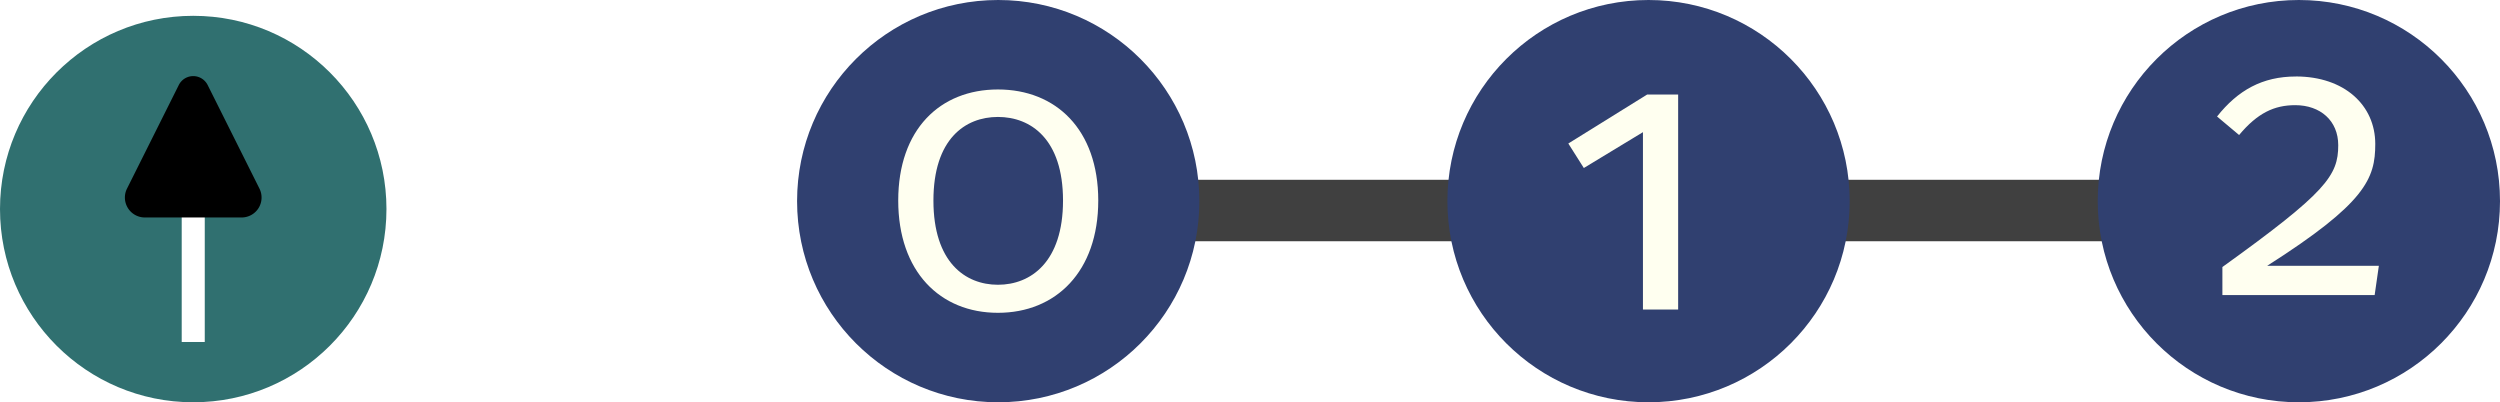 <?xml version="1.0" encoding="UTF-8" standalone="no"?>
<svg
   width="461.311pt"
   height="74.23pt"
   viewBox="0 0 461.311 74.23"
   version="1.2"
   id="svg32714"
   sodipodi:docname="siam_locmom.svg"
   inkscape:version="1.2.2 (b0a8486541, 2022-12-01)"
   xmlns:inkscape="http://www.inkscape.org/namespaces/inkscape"
   xmlns:sodipodi="http://sodipodi.sourceforge.net/DTD/sodipodi-0.dtd"
   xmlns="http://www.w3.org/2000/svg"
   xmlns:svg="http://www.w3.org/2000/svg"
   xmlns:ns2="http://www.iki.fi/pav/software/textext/">
  <sodipodi:namedview
     id="namedview32716"
     pagecolor="#505050"
     bordercolor="#eeeeee"
     borderopacity="1"
     inkscape:pageshadow="0"
     inkscape:pageopacity="0"
     inkscape:pagecheckerboard="0"
     inkscape:document-units="pt"
     showgrid="false"
     inkscape:zoom="1.3335911"
     inkscape:cx="195.33724"
     inkscape:cy="62.987823"
     inkscape:window-width="1916"
     inkscape:window-height="1048"
     inkscape:window-x="0"
     inkscape:window-y="28"
     inkscape:window-maximized="1"
     inkscape:current-layer="svg32714"
     inkscape:snap-bbox="true"
     inkscape:object-paths="true"
     inkscape:snap-intersection-paths="true"
     inkscape:snap-global="false"
     inkscape:showpageshadow="0"
     inkscape:deskcolor="#505050" />
  <defs
     id="defs32609">
    <inkscape:path-effect
       effect="spiro"
       id="path-effect834"
       is_visible="true"
       lpeversion="1" />
    <inkscape:path-effect
       effect="spiro"
       id="path-effect27033"
       is_visible="true"
       lpeversion="1" />
    <inkscape:path-effect
       effect="spiro"
       id="path-effect23946"
       is_visible="true"
       lpeversion="1" />
    <inkscape:path-effect
       effect="spiro"
       id="path-effect21817"
       is_visible="true"
       lpeversion="1" />
    <inkscape:path-effect
       effect="spiro"
       id="path-effect12652"
       is_visible="true"
       lpeversion="1" />
    <inkscape:path-effect
       effect="spiro"
       id="path-effect8265"
       is_visible="true"
       lpeversion="1" />
    <inkscape:path-effect
       effect="spiro"
       id="path-effect8103"
       is_visible="true"
       lpeversion="1" />
    <marker
       style="overflow:visible"
       id="RoundedArrow"
       refX="0"
       refY="0"
       orient="auto-start-reverse"
       inkscape:stockid="RoundedArrow"
       markerWidth="6.135"
       markerHeight="5.93"
       viewBox="0 0 6.135 5.93"
       inkscape:isstock="true"
       inkscape:collect="always"
       preserveAspectRatio="xMidYMid">
      <path
         transform="scale(0.7)"
         d="m -0.211,-4.106 6.422,3.211 a 1,1 90 0 1 0,1.789 L -0.211,4.106 A 1.236,1.236 31.717 0 1 -2,3 v -6 a 1.236,1.236 148.283 0 1 1.789,-1.106 z"
         style="fill:context-stroke;fill-rule:evenodd;stroke:none"
         id="path1367" />
    </marker>
    <inkscape:path-effect
       effect="spiro"
       id="path-effect97285"
       is_visible="true"
       lpeversion="1" />
    <inkscape:path-effect
       effect="spiro"
       id="path-effect97007"
       is_visible="true"
       lpeversion="1" />
    <marker
       style="overflow:visible"
       id="marker9621"
       refX="0"
       refY="0"
       orient="auto"
       inkscape:stockid="Arrow2Mend"
       inkscape:isstock="true">
      <path
         transform="scale(-0.6)"
         d="M 8.719,4.034 -2.207,0.016 8.719,-4.002 c -1.745,2.372 -1.735,5.617 -6e-7,8.035 z"
         style="fill:context-stroke;fill-rule:evenodd;stroke:context-stroke;stroke-width:0.625;stroke-linejoin:round"
         id="path9619" />
    </marker>
    <marker
       style="overflow:visible"
       id="Arrow2Mend"
       refX="0"
       refY="0"
       orient="auto"
       inkscape:stockid="Arrow2Mend"
       inkscape:isstock="true">
      <path
         transform="scale(-0.6)"
         d="M 8.719,4.034 -2.207,0.016 8.719,-4.002 c -1.745,2.372 -1.735,5.617 -6e-7,8.035 z"
         style="fill:context-stroke;fill-rule:evenodd;stroke:context-stroke;stroke-width:0.625;stroke-linejoin:round"
         id="path9370" />
    </marker>
    <marker
       style="overflow:visible"
       id="Arrow2Lend"
       refX="0"
       refY="0"
       orient="auto"
       inkscape:stockid="Arrow2Lend"
       inkscape:isstock="true">
      <path
         transform="matrix(-1.1,0,0,-1.1,-1.1,0)"
         d="M 8.719,4.034 -2.207,0.016 8.719,-4.002 c -1.745,2.372 -1.735,5.617 -6e-7,8.035 z"
         style="fill:context-stroke;fill-rule:evenodd;stroke:context-stroke;stroke-width:0.625;stroke-linejoin:round"
         id="path9364" />
    </marker>
    <inkscape:path-effect
       effect="spiro"
       id="path-effect8375"
       is_visible="true"
       lpeversion="1" />
    <inkscape:path-effect
       effect="spiro"
       id="path-effect8371"
       is_visible="true"
       lpeversion="1" />
    <inkscape:path-effect
       effect="spiro"
       id="path-effect8334"
       is_visible="true"
       lpeversion="1" />
    <inkscape:path-effect
       effect="spiro"
       id="path-effect8213"
       is_visible="true"
       lpeversion="1" />
    <clipPath
       id="clip1">
      <path
         d="m 28,134 h 11 v 17.242 H 28 Z m 0,0"
         id="path32600" />
    </clipPath>
    <clipPath
       id="clip2">
      <path
         d="m 75,134 h 12 v 17.242 H 75 Z m 0,0"
         id="path32603" />
    </clipPath>
    <clipPath
       id="clip3">
      <path
         d="m 345,133 h 10.316 v 13 H 345 Z m 0,0"
         id="path32606" />
    </clipPath>
    <g
       id="id-d512316c-f310-4ef7-b32f-ea93f87dd485-7">
      <g
         id="id-aec88e65-99b3-4c56-a594-255c12e961eb-5">
        <path
           d="M 5.406,-10.469 H 1.219 V 3.484 h 4.188 z M 4.875,-9.953 V 2.969 H 1.781 V -9.953 Z M 3.234,-4.5 c -0.391,0 -0.938,0.125 -0.938,0.391 0,0.125 0.094,0.234 0.25,0.234 0.031,0 0.078,-0.016 0.125,-0.031 0.172,-0.078 0.312,-0.109 0.516,-0.109 0.5,0 0.609,0.297 0.609,0.688 0,0.531 -0.188,0.719 -0.906,0.766 v 0.844 c 0,0.141 0.125,0.234 0.25,0.234 0.125,0 0.25,-0.094 0.25,-0.234 V -2.172 C 4.062,-2.266 4.344,-2.656 4.344,-3.344 4.344,-3.953 4.094,-4.5 3.234,-4.5 Z m -0.094,3.297 c -0.203,0 -0.344,0.156 -0.344,0.359 0,0.203 0.141,0.359 0.344,0.359 0.203,0 0.344,-0.156 0.344,-0.359 0,-0.203 -0.141,-0.359 -0.344,-0.359 z m 0,0"
           id="id-7c2a457f-f768-4159-9e9f-9df2cc3e5e13-3" />
      </g>
      <g
         id="id-cbdc8fff-0ca5-40b0-a6c3-fd6785a6998c-5">
        <path
           d="M 4.031,-5.25 H 0.484 v 0.781 h 2.5 L 0.25,-0.688 V 0 H 3.953 L 4.062,-0.766 H 1.281 l 2.75,-3.797 z m 0,0"
           id="id-d973a2bc-a0f1-46d3-be99-e1468b8100fd-6" />
      </g>
      <g
         id="id-5686a47d-2053-4c4d-820f-b70b1f5df129-2">
        <path
           d="m 4.922,-2.781 c 0,-1.609 -0.75,-2.594 -2.172,-2.594 -1.359,0 -2.188,1.172 -2.188,2.797 0,1.672 0.859,2.703 2.328,2.703 0.734,0 1.312,-0.25 1.828,-0.656 L 4.328,-1.094 C 3.875,-0.766 3.484,-0.625 2.953,-0.625 c -0.75,0 -1.312,-0.469 -1.406,-1.688 h 3.344 c 0.016,-0.125 0.031,-0.297 0.031,-0.469 z M 4,-2.984 H 1.547 c 0.062,-1.172 0.531,-1.656 1.219,-1.656 0.828,0 1.234,0.562 1.234,1.594 z m 0,0"
           id="id-a332717d-d305-44bd-a0ed-aad2acac9b2e-9" />
      </g>
      <g
         id="id-0e774e49-ecc7-4b16-9075-b05632ae91b5-1">
        <path
           d="m 3.203,-5.375 c -0.641,0 -1.125,0.406 -1.406,1.188 L 1.703,-5.25 H 0.922 V 0 h 0.906 v -3 c 0.219,-1 0.609,-1.469 1.266,-1.469 0.188,0 0.297,0.016 0.453,0.047 L 3.719,-5.312 C 3.562,-5.359 3.375,-5.375 3.203,-5.375 Z m 0,0"
           id="id-af3d88dc-cd40-4e0c-89bc-b4785b17be2d-2" />
      </g>
      <g
         id="id-b16cf8d5-1627-44bd-a3e3-091b7fd09800-7">
        <path
           d="m 2.922,-5.375 c -1.5,0 -2.359,1.125 -2.359,2.75 0,1.672 0.859,2.75 2.344,2.75 C 4.391,0.125 5.25,-1 5.25,-2.625 c 0,-1.672 -0.828,-2.75 -2.328,-2.75 z m 0,0.734 c 0.859,0 1.344,0.641 1.344,2.016 0,1.375 -0.484,2 -1.359,2 -0.875,0 -1.344,-0.625 -1.344,-2 0,-1.375 0.484,-2.016 1.359,-2.016 z m 0,0"
           id="id-20005495-b261-4cc2-b6b6-ed297e2db39b-0" />
      </g>
      <g
         id="id-6b9ff16d-207e-4e6d-bab3-4e5b23972824-9">
        <path
           d="m 3.25,-0.844 c -0.266,0.141 -0.469,0.203 -0.703,0.203 -0.453,0 -0.625,-0.25 -0.625,-0.781 v -3.125 h 1.156 L 3.172,-5.25 h -1.25 V -6.547 L 1,-6.438 V -5.25 H 0.094 v 0.703 H 1 V -1.375 c 0,0.969 0.531,1.5 1.422,1.5 C 2.875,0.125 3.25,0 3.594,-0.234 Z m 0,0"
           id="id-32b60361-bbea-40ea-b977-53eb510acd35-3" />
      </g>
      <g
         id="id-71869a43-d697-4ceb-a7f9-8ebf4b864781-6">
        <path
           d="m 3.391,-5.375 c -0.656,0 -1.172,0.328 -1.562,0.844 v -2.922 l -0.906,0.094 V 0 h 0.906 V -3.734 C 2.188,-4.281 2.594,-4.656 3.156,-4.656 3.656,-4.656 4,-4.422 4,-3.641 V 0 H 4.922 V -3.766 C 4.922,-4.75 4.344,-5.375 3.391,-5.375 Z m 0,0"
           id="id-1e3d112e-4560-4763-824b-0e30cffc45d8-0" />
      </g>
      <g
         id="id-1e91a301-79e9-4d0c-a978-b6b3c6a52f9e-6">
        <path
           d="m 2.375,-5.375 c -1.094,0 -1.891,0.609 -1.891,1.453 0,0.734 0.438,1.219 1.578,1.516 1.016,0.266 1.281,0.469 1.281,0.984 0,0.5 -0.438,0.797 -1.125,0.797 -0.578,0 -1.062,-0.188 -1.484,-0.5 L 0.25,-0.562 c 0.453,0.391 1.094,0.688 1.984,0.688 1.062,0 2.078,-0.5 2.078,-1.594 0,-0.922 -0.641,-1.359 -1.75,-1.641 -0.844,-0.219 -1.125,-0.422 -1.125,-0.844 0,-0.422 0.359,-0.688 0.969,-0.688 0.484,0 0.891,0.141 1.359,0.438 L 4.156,-4.781 C 3.656,-5.156 3.109,-5.375 2.375,-5.375 Z m 0,0"
           id="id-53a9d073-0486-42ca-ac9a-a430e0ddfb98-2" />
      </g>
      <g
         id="id-0db217cc-3c59-4772-870f-536584d3a0e2-6">
        <path
           d="m 1.359,-7.781 c -0.375,0 -0.625,0.281 -0.625,0.641 0,0.344 0.25,0.609 0.625,0.609 0.391,0 0.656,-0.266 0.656,-0.609 C 2.016,-7.5 1.75,-7.781 1.359,-7.781 Z M 1.828,-5.25 H 0.922 V 0 h 0.906 z m 0,0"
           id="id-87b2e3dc-de9a-40b7-8807-e8766aeb7488-1" />
      </g>
    </g>
    <inkscape:path-effect
       effect="spiro"
       id="path-effect97007-1"
       is_visible="true"
       lpeversion="1" />
    <inkscape:path-effect
       effect="spiro"
       id="path-effect97285-2"
       is_visible="true"
       lpeversion="1" />
    <g
       id="id-075034cf-cbd6-4d18-8c88-a453ba64a00b-7">
      <g
         id="id-5ea25a87-f78e-452b-bc07-a9751c217cda-5">
        <path
           d="M 5.406,-10.469 V 3.484 H 1.219 V -10.469 Z M 4.875,-9.953 H 1.781 V 2.969 H 4.875 Z M 3.234,-4.5 c 0.395,0 0.676,0.109 0.844,0.328 0.176,0.211 0.266,0.484 0.266,0.828 0,0.344 -0.078,0.617 -0.234,0.812 -0.148,0.188 -0.387,0.309 -0.719,0.359 v 0.453 c 0,0.074 -0.027,0.133 -0.078,0.172 -0.055,0.043 -0.109,0.062 -0.172,0.062 -0.062,0 -0.121,-0.02 -0.172,-0.062 C 2.914,-1.586 2.891,-1.645 2.891,-1.719 V -2.562 c 0.352,-0.02 0.594,-0.082 0.719,-0.188 0.125,-0.113 0.188,-0.305 0.188,-0.578 0,-0.219 -0.047,-0.383 -0.141,-0.5 -0.086,-0.125 -0.242,-0.188 -0.469,-0.188 -0.188,0 -0.359,0.039 -0.516,0.109 -0.055,0.023 -0.094,0.031 -0.125,0.031 -0.074,0 -0.137,-0.02 -0.188,-0.062 -0.043,-0.039 -0.062,-0.098 -0.062,-0.172 0,-0.125 0.098,-0.219 0.297,-0.281 C 2.789,-4.461 3.004,-4.5 3.234,-4.5 Z m -0.094,3.297 c 0.102,0 0.188,0.039 0.25,0.109 0.062,0.062 0.094,0.148 0.094,0.25 0,0.105 -0.031,0.195 -0.094,0.266 -0.062,0.062 -0.148,0.094 -0.25,0.094 -0.105,0 -0.188,-0.031 -0.25,-0.094 -0.062,-0.07 -0.094,-0.16 -0.094,-0.266 0,-0.102 0.031,-0.188 0.094,-0.25 0.062,-0.07 0.145,-0.109 0.25,-0.109 z m 0,0"
           id="id-ff9cf9ac-ecdc-44f0-8112-714bd5c317d8-3" />
      </g>
      <g
         id="id-44ea60a7-1da0-419e-8c6e-31d0133abcf8-5">
        <path
           d="M 1.859,-5.25 V 0 h -0.906 v -5.25 z m -0.469,-2.531 c 0.195,0 0.352,0.062 0.469,0.188 0.125,0.117 0.188,0.266 0.188,0.453 0,0.18 -0.062,0.324 -0.188,0.438 -0.117,0.117 -0.273,0.172 -0.469,0.172 -0.18,0 -0.328,-0.055 -0.453,-0.172 -0.117,-0.113 -0.172,-0.258 -0.172,-0.438 0,-0.188 0.055,-0.336 0.172,-0.453 0.125,-0.125 0.273,-0.188 0.453,-0.188 z m 0,0"
           id="id-8d055443-2914-4f6e-b709-08b66a6e0b9c-6" />
      </g>
      <g
         id="id-af6243ea-b38c-4bd5-9f25-b733a0d56973-2">
        <path
           d="m 6.219,-5.375 c 0.438,0 0.781,0.148 1.031,0.438 0.258,0.293 0.391,0.684 0.391,1.172 V 0 h -0.906 v -3.641 c 0,-0.676 -0.25,-1.016 -0.75,-1.016 -0.25,0 -0.469,0.078 -0.656,0.234 -0.18,0.148 -0.371,0.375 -0.578,0.688 V 0 H 3.844 v -3.641 c 0,-0.676 -0.25,-1.016 -0.75,-1.016 -0.262,0 -0.484,0.078 -0.672,0.234 -0.18,0.148 -0.367,0.375 -0.562,0.688 V 0 h -0.906 v -5.25 h 0.781 L 1.812,-4.484 C 2.207,-5.078 2.711,-5.375 3.328,-5.375 c 0.32,0 0.598,0.086 0.828,0.25 0.227,0.168 0.395,0.402 0.5,0.703 0.207,-0.312 0.438,-0.547 0.688,-0.703 0.25,-0.164 0.539,-0.25 0.875,-0.25 z m 0,0"
           id="id-91ce2518-4dc7-4b31-ba9e-9932e14ab11e-9" />
      </g>
      <g
         id="id-c3f991e5-b758-4077-8164-f2af5fb654a6-1">
        <path
           d="m 3.359,-5.375 c 0.664,0 1.156,0.242 1.469,0.719 0.312,0.48 0.469,1.156 0.469,2.031 0,0.824 -0.18,1.492 -0.531,2 -0.355,0.5 -0.867,0.75 -1.531,0.75 -0.586,0 -1.043,-0.203 -1.375,-0.609 v 2.5 L 0.953,2.125 V -5.25 h 0.781 l 0.062,0.703 C 1.992,-4.805 2.227,-5.008 2.5,-5.156 2.77,-5.301 3.055,-5.375 3.359,-5.375 Z m -0.344,4.75 c 0.863,0 1.297,-0.664 1.297,-2 0,-1.344 -0.398,-2.016 -1.188,-2.016 -0.262,0 -0.496,0.078 -0.703,0.234 -0.211,0.148 -0.398,0.34 -0.562,0.578 v 2.562 c 0.133,0.211 0.301,0.371 0.5,0.484 0.195,0.105 0.414,0.156 0.656,0.156 z m 0,0"
           id="id-106798de-16f4-4411-b913-99c5f419705c-2" />
      </g>
      <g
         id="id-97cdefe8-a392-497a-9fab-217fcab412ce-7">
        <path
           d="M 4.859,0 H 4.062 L 4,-0.812 C 3.801,-0.488 3.57,-0.25 3.312,-0.094 3.051,0.051 2.734,0.125 2.359,0.125 1.898,0.125 1.539,-0.016 1.281,-0.297 1.02,-0.578 0.891,-0.973 0.891,-1.484 V -5.25 H 1.812 v 3.672 c 0,0.355 0.062,0.609 0.188,0.766 0.125,0.148 0.332,0.219 0.625,0.219 0.508,0 0.945,-0.301 1.312,-0.906 v -3.75 h 0.922 z m 0,0"
           id="id-9bddab70-825b-4e82-94a0-f5bc8f06fbfd-0" />
      </g>
      <g
         id="id-0ab34daf-7812-4c82-923d-9f81e2b92032-9">
        <path
           d="m 3.234,-5.375 c 0.188,0 0.359,0.023 0.516,0.062 L 3.578,-4.422 C 3.422,-4.453 3.27,-4.469 3.125,-4.469 c -0.336,0 -0.602,0.121 -0.797,0.359 C 2.129,-3.879 1.973,-3.508 1.859,-3 v 3 h -0.906 v -5.25 h 0.781 l 0.094,1.062 C 1.961,-4.582 2.148,-4.879 2.391,-5.078 2.629,-5.273 2.91,-5.375 3.234,-5.375 Z m 0,0"
           id="id-4dc6186a-f984-43aa-8bc6-d1053b77ed66-3" />
      </g>
      <g
         id="id-b3931355-1106-45ea-945c-25e80c148e08-6">
        <path
           d="M 3.594,-0.234 C 3.25,0.004 2.859,0.125 2.422,0.125 1.973,0.125 1.625,0 1.375,-0.25 1.125,-0.508 1,-0.883 1,-1.375 V -4.547 H 0.094 V -5.25 H 1 V -6.438 L 1.922,-6.547 V -5.25 h 1.25 l -0.094,0.703 h -1.156 v 3.125 c 0,0.281 0.047,0.484 0.141,0.609 0.102,0.117 0.266,0.172 0.484,0.172 0.207,0 0.441,-0.066 0.703,-0.203 z m 0,0"
           id="id-0ff2936f-4b94-4923-8274-0990463c61ad-0" />
      </g>
      <g
         id="id-5da05499-13bc-4c51-81f7-a060686773ab-6">
        <path
           d="M 3.047,0.031 C 2.836,0.645 2.551,1.129 2.188,1.484 1.82,1.836 1.297,2.051 0.609,2.125 L 0.516,1.406 c 0.344,-0.062 0.613,-0.152 0.812,-0.266 0.207,-0.105 0.375,-0.246 0.5,-0.422 C 1.953,0.539 2.066,0.301 2.172,0 h -0.312 L 0.094,-5.25 h 0.984 l 1.406,4.578 1.375,-4.578 H 4.812 Z m 0,0"
           id="id-3135deb0-ea7e-480f-8cf4-32e5963512a4-2" />
      </g>
      <g
         id="id-b6e35e7d-e531-4a34-a376-42defc005cc8-6">
        <path
           d="m 2.375,-5.375 c 0.352,0 0.672,0.055 0.953,0.156 0.289,0.094 0.566,0.242 0.828,0.438 L 3.766,-4.203 C 3.523,-4.348 3.297,-4.457 3.078,-4.531 2.867,-4.602 2.645,-4.641 2.406,-4.641 c -0.305,0 -0.543,0.062 -0.719,0.188 -0.168,0.117 -0.25,0.281 -0.25,0.5 0,0.211 0.078,0.375 0.234,0.5 0.164,0.117 0.461,0.23 0.891,0.344 0.582,0.148 1.02,0.344 1.312,0.594 0.289,0.25 0.438,0.602 0.438,1.047 0,0.512 -0.203,0.906 -0.609,1.188 C 3.297,-0.008 2.805,0.125 2.234,0.125 1.43,0.125 0.77,-0.102 0.25,-0.562 L 0.734,-1.125 c 0.445,0.336 0.941,0.5 1.484,0.5 0.344,0 0.613,-0.066 0.812,-0.203 0.207,-0.145 0.312,-0.344 0.312,-0.594 0,-0.176 -0.039,-0.316 -0.109,-0.422 C 3.16,-1.957 3.031,-2.055 2.844,-2.141 2.664,-2.223 2.406,-2.312 2.062,-2.406 1.5,-2.551 1.094,-2.742 0.844,-2.984 c -0.242,-0.25 -0.359,-0.562 -0.359,-0.938 0,-0.281 0.078,-0.531 0.234,-0.75 C 0.883,-4.891 1.109,-5.062 1.391,-5.188 1.68,-5.312 2.008,-5.375 2.375,-5.375 Z m 0,0"
           id="id-ad3df8ef-c77f-4dc4-84a9-bdf8f0ba1fad-1" />
      </g>
      <g
         id="id-d0d8a3cc-dc13-4b90-ae63-1bbbb7fe727d-8">
        <path
           d="m 4.922,-2.781 c 0,0.156 -0.012,0.312 -0.031,0.469 h -3.344 c 0.039,0.574 0.188,1 0.438,1.281 0.25,0.273 0.57,0.406 0.969,0.406 0.258,0 0.492,-0.035 0.703,-0.109 C 3.875,-0.805 4.098,-0.926 4.328,-1.094 l 0.391,0.562 C 4.164,-0.094 3.555,0.125 2.891,0.125 2.16,0.125 1.586,-0.113 1.172,-0.594 0.766,-1.07 0.562,-1.734 0.562,-2.578 c 0,-0.539 0.086,-1.02 0.266,-1.438 0.176,-0.426 0.426,-0.758 0.75,-1 C 1.91,-5.254 2.301,-5.375 2.75,-5.375 c 0.695,0 1.234,0.23 1.609,0.688 0.375,0.461 0.562,1.094 0.562,1.906 z M 4,-3.047 c 0,-0.52 -0.105,-0.914 -0.312,-1.188 -0.199,-0.27 -0.508,-0.406 -0.922,-0.406 -0.75,0 -1.156,0.555 -1.219,1.656 H 4 Z m 0,0"
           id="id-5e8d9ee0-c5e1-48f2-ab9f-36ecedc2dbf3-7" />
      </g>
    </g>
    <inkscape:path-effect
       effect="spiro"
       id="path-effect12652-0"
       is_visible="true"
       lpeversion="1" />
    <g
       id="id-46f8d3c4-7b12-4053-bfe5-7460d28f71c1-0">
      <g
         id="id-ecff70ad-0ed7-4bbb-b59d-e31cee60ee60-6">
        <path
           d="M 5.406,3.484 H 1.219 V -10.469 h 4.188 z m -3.625,-13.438 V 2.969 H 4.875 V -9.953 Z M 3.234,-4.5 c 0.395,0 0.676,0.109 0.844,0.328 0.176,0.211 0.266,0.484 0.266,0.828 0,0.344 -0.078,0.617 -0.234,0.812 -0.148,0.188 -0.387,0.309 -0.719,0.359 v 0.453 c 0,0.074 -0.027,0.133 -0.078,0.172 -0.055,0.043 -0.109,0.062 -0.172,0.062 -0.062,0 -0.121,-0.02 -0.172,-0.062 C 2.914,-1.586 2.891,-1.645 2.891,-1.719 V -2.562 c 0.352,-0.02 0.594,-0.082 0.719,-0.188 0.125,-0.113 0.188,-0.305 0.188,-0.578 0,-0.219 -0.047,-0.383 -0.141,-0.5 -0.086,-0.125 -0.242,-0.188 -0.469,-0.188 -0.188,0 -0.359,0.039 -0.516,0.109 -0.055,0.023 -0.094,0.031 -0.125,0.031 -0.074,0 -0.137,-0.02 -0.188,-0.062 -0.043,-0.039 -0.062,-0.098 -0.062,-0.172 0,-0.125 0.098,-0.219 0.297,-0.281 C 2.789,-4.461 3.004,-4.5 3.234,-4.5 Z m -0.094,3.297 c 0.102,0 0.188,0.039 0.25,0.109 0.062,0.062 0.094,0.148 0.094,0.25 0,0.105 -0.031,0.195 -0.094,0.266 -0.062,0.062 -0.148,0.094 -0.25,0.094 -0.105,0 -0.188,-0.031 -0.25,-0.094 -0.062,-0.07 -0.094,-0.16 -0.094,-0.266 0,-0.102 0.031,-0.188 0.094,-0.25 0.062,-0.07 0.145,-0.109 0.25,-0.109 z m 0,0"
           id="id-e22e7ad7-59c7-4e16-865f-7f4ad4e6e7c6-1" />
      </g>
      <g
         id="id-1676c60b-7ccc-451f-9e52-1eb81489038d-5">
        <path
           d="m 2.922,-5.375 c 0.738,0 1.312,0.25 1.719,0.75 0.406,0.492 0.609,1.156 0.609,2 0,0.543 -0.094,1.023 -0.281,1.438 -0.188,0.418 -0.461,0.742 -0.812,0.969 C 3.812,0.008 3.395,0.125 2.906,0.125 2.164,0.125 1.586,-0.117 1.172,-0.609 0.766,-1.109 0.562,-1.781 0.562,-2.625 c 0,-0.539 0.094,-1.02 0.281,-1.438 0.188,-0.414 0.457,-0.738 0.812,-0.969 C 2.008,-5.258 2.43,-5.375 2.922,-5.375 Z m 0,0.734 c -0.906,0 -1.359,0.672 -1.359,2.016 0,1.336 0.445,2 1.344,2 0.906,0 1.359,-0.664 1.359,-2 0,-1.344 -0.449,-2.016 -1.344,-2.016 z m 0,0"
           id="id-888b6e55-8b72-41a9-b9df-ebf1f33fd9d9-5" />
      </g>
      <g
         id="id-134cd4c2-b6ca-4863-9aac-f2b2e4a0d6d0-4">
        <path
           d="m 3.391,-5.375 c 0.477,0 0.852,0.148 1.125,0.438 0.27,0.281 0.406,0.672 0.406,1.172 V 0 H 4 v -3.641 c 0,-0.375 -0.074,-0.633 -0.219,-0.781 -0.137,-0.156 -0.34,-0.234 -0.609,-0.234 -0.281,0 -0.531,0.086 -0.75,0.25 -0.211,0.156 -0.406,0.383 -0.594,0.672 V 0 h -0.906 v -5.25 h 0.781 l 0.078,0.781 c 0.188,-0.281 0.414,-0.5 0.688,-0.656 0.281,-0.164 0.586,-0.25 0.922,-0.25 z m 0,0"
           id="id-add81ac0-72ea-44b9-96dd-632375d55a4b-7" />
      </g>
      <g
         id="id-dcf0b094-431a-4b08-9485-e26e6e14a270-6">
        <path
           d="m 2.375,-5.375 c 0.352,0 0.672,0.055 0.953,0.156 0.289,0.094 0.566,0.242 0.828,0.438 L 3.766,-4.203 C 3.523,-4.348 3.297,-4.457 3.078,-4.531 2.867,-4.602 2.645,-4.641 2.406,-4.641 c -0.305,0 -0.543,0.062 -0.719,0.188 -0.168,0.117 -0.25,0.281 -0.25,0.5 0,0.211 0.078,0.375 0.234,0.5 0.164,0.117 0.461,0.23 0.891,0.344 0.582,0.148 1.02,0.344 1.312,0.594 0.289,0.25 0.438,0.602 0.438,1.047 0,0.512 -0.203,0.906 -0.609,1.188 C 3.297,-0.008 2.805,0.125 2.234,0.125 1.43,0.125 0.77,-0.102 0.25,-0.562 L 0.734,-1.125 c 0.445,0.336 0.941,0.5 1.484,0.5 0.344,0 0.613,-0.066 0.812,-0.203 0.207,-0.145 0.312,-0.344 0.312,-0.594 0,-0.176 -0.039,-0.316 -0.109,-0.422 C 3.16,-1.957 3.031,-2.055 2.844,-2.141 2.664,-2.223 2.406,-2.312 2.062,-2.406 1.5,-2.551 1.094,-2.742 0.844,-2.984 c -0.242,-0.25 -0.359,-0.562 -0.359,-0.938 0,-0.281 0.078,-0.531 0.234,-0.75 C 0.883,-4.891 1.109,-5.062 1.391,-5.188 1.68,-5.312 2.008,-5.375 2.375,-5.375 Z m 0,0"
           id="id-f79c72ac-e3b0-4156-be50-5061b3c346d5-5" />
      </g>
      <g
         id="id-4d2f4d3f-e068-473f-bb47-90d4a767c9fd-6">
        <path
           d="m 1.359,-7.781 c 0.195,0 0.352,0.062 0.469,0.188 0.125,0.117 0.188,0.266 0.188,0.453 0,0.18 -0.062,0.324 -0.188,0.438 -0.117,0.117 -0.273,0.172 -0.469,0.172 -0.18,0 -0.328,-0.055 -0.453,-0.172 -0.117,-0.113 -0.172,-0.258 -0.172,-0.438 0,-0.188 0.055,-0.336 0.172,-0.453 0.125,-0.125 0.273,-0.188 0.453,-0.188 z M 1.828,0 h -0.906 v -5.25 h 0.906 z m 0,0"
           id="id-7a018058-b38c-43d5-b7bd-6e04cfcf2eed-9" />
      </g>
      <g
         id="id-2eb28cae-22eb-4f79-a07e-3d906fd8642b-3">
        <path
           d="M 3.594,-0.234 C 3.25,0.004 2.859,0.125 2.422,0.125 1.973,0.125 1.625,0 1.375,-0.25 1.125,-0.508 1,-0.883 1,-1.375 V -4.547 H 0.094 V -5.25 H 1 V -6.438 L 1.922,-6.547 V -5.25 h 1.25 l -0.094,0.703 h -1.156 v 3.125 c 0,0.281 0.047,0.484 0.141,0.609 0.102,0.117 0.266,0.172 0.484,0.172 0.207,0 0.441,-0.066 0.703,-0.203 z m 0,0"
           id="id-e82e3739-c8de-4e3f-9880-6ed67a908826-7" />
      </g>
      <g
         id="id-e3d6ba61-4339-41d1-909c-33c2d2bc9fa7-4">
        <path
           d="m 4.922,-2.781 c 0,0.156 -0.012,0.312 -0.031,0.469 h -3.344 c 0.039,0.574 0.188,1 0.438,1.281 0.25,0.273 0.57,0.406 0.969,0.406 0.258,0 0.492,-0.035 0.703,-0.109 C 3.875,-0.805 4.098,-0.926 4.328,-1.094 l 0.391,0.562 C 4.164,-0.094 3.555,0.125 2.891,0.125 2.16,0.125 1.586,-0.113 1.172,-0.594 0.766,-1.07 0.562,-1.734 0.562,-2.578 c 0,-0.539 0.086,-1.02 0.266,-1.438 0.176,-0.426 0.426,-0.758 0.75,-1 C 1.91,-5.254 2.301,-5.375 2.75,-5.375 c 0.695,0 1.234,0.23 1.609,0.688 0.375,0.461 0.562,1.094 0.562,1.906 z M 4,-3.047 c 0,-0.52 -0.105,-0.914 -0.312,-1.188 -0.199,-0.27 -0.508,-0.406 -0.922,-0.406 -0.75,0 -1.156,0.555 -1.219,1.656 H 4 Z m 0,0"
           id="id-7d756f3c-5edb-4c0f-8559-d889057b298f-5" />
      </g>
      <g
         id="id-b9ad3092-39af-4bb8-b0b2-1b38a0368e34-2">
        <path
           d="m 2.859,-5.375 c 0.312,0 0.598,0.047 0.859,0.141 0.258,0.086 0.508,0.227 0.75,0.422 l -0.438,0.578 c -0.188,-0.125 -0.371,-0.219 -0.547,-0.281 -0.18,-0.062 -0.371,-0.094 -0.578,-0.094 -0.43,0 -0.762,0.172 -1,0.516 -0.23,0.336 -0.344,0.828 -0.344,1.484 0,0.668 0.113,1.164 0.344,1.484 0.227,0.312 0.562,0.469 1,0.469 0.195,0 0.383,-0.031 0.562,-0.094 0.176,-0.062 0.367,-0.164 0.578,-0.312 L 4.469,-0.453 C 3.988,-0.066 3.453,0.125 2.859,0.125 2.148,0.125 1.586,-0.113 1.172,-0.594 0.766,-1.07 0.562,-1.734 0.562,-2.578 c 0,-0.562 0.094,-1.051 0.281,-1.469 0.188,-0.414 0.453,-0.738 0.797,-0.969 0.344,-0.238 0.75,-0.359 1.219,-0.359 z m 0,0"
           id="id-39366b77-77d0-44af-81f0-3e97c4daf280-5" />
      </g>
      <g
         id="id-a135f4f0-e492-4618-a32d-cdd5e172bb0b-4">
        <path
           d="m 3.203,-5.375 c 0.188,0 0.359,0.023 0.516,0.062 L 3.547,-4.422 C 3.391,-4.453 3.238,-4.469 3.094,-4.469 c -0.324,0 -0.59,0.121 -0.797,0.359 C 2.098,-3.879 1.941,-3.508 1.828,-3 v 3 h -0.906 v -5.25 h 0.781 l 0.094,1.062 C 1.93,-4.582 2.117,-4.879 2.359,-5.078 2.598,-5.273 2.879,-5.375 3.203,-5.375 Z m 0,0"
           id="id-355c3f0a-b08c-43f5-a368-8033ef2d8c22-7" />
      </g>
      <g
         id="id-ec3e439c-785d-41a9-8565-3a12ab958d7b-4">
        <path
           d="M 1.953,0.125 C 1.617,0.125 1.352,0.023 1.156,-0.172 0.957,-0.379 0.859,-0.664 0.859,-1.031 v -6.328 l 0.922,-0.125 V -1.062 c 0,0.148 0.02,0.258 0.062,0.328 0.051,0.062 0.141,0.094 0.266,0.094 0.125,0 0.234,-0.02 0.328,-0.062 l 0.25,0.641 C 2.469,0.062 2.223,0.125 1.953,0.125 Z m 0,0"
           id="id-4b08bf8b-92a1-43f0-8b35-9c1cb705f7ce-4" />
      </g>
      <g
         id="id-ec9180ab-2357-4dff-a182-e2f6c5ce2274-3">
        <path
           d="m 4.438,-1.219 c 0,0.211 0.035,0.367 0.109,0.469 0.07,0.105 0.18,0.184 0.328,0.234 L 4.672,0.125 C 4.391,0.082 4.164,0.004 4,-0.109 3.844,-0.234 3.723,-0.422 3.641,-0.672 3.285,-0.141 2.766,0.125 2.078,0.125 1.555,0.125 1.145,-0.02 0.844,-0.312 0.551,-0.602 0.406,-0.988 0.406,-1.469 0.406,-2.02 0.602,-2.445 1,-2.75 1.406,-3.051 1.977,-3.203 2.719,-3.203 H 3.516 V -3.594 C 3.516,-3.957 3.426,-4.219 3.25,-4.375 3.07,-4.539 2.797,-4.625 2.422,-4.625 2.035,-4.625 1.562,-4.531 1,-4.344 L 0.781,-5.016 c 0.645,-0.238 1.25,-0.359 1.812,-0.359 0.613,0 1.07,0.152 1.375,0.453 C 4.281,-4.617 4.438,-4.188 4.438,-3.625 Z M 2.281,-0.562 c 0.531,0 0.941,-0.273 1.234,-0.828 V -2.594 h -0.688 c -0.969,0 -1.453,0.359 -1.453,1.078 0,0.312 0.07,0.555 0.219,0.719 0.156,0.156 0.383,0.234 0.688,0.234 z m 0,0"
           id="id-cd10eec6-b6d3-4301-84c7-02aa67085b78-0" />
      </g>
    </g>
  </defs>
  <path
     style="opacity:1;fill:#43a800;stroke:#404040;stroke-width:11.339;stroke-dasharray:none;stroke-dashoffset:0;stroke-opacity:1"
     d="M 170.926,38.845 H 428.088"
     id="path832"
     inkscape:path-effect="#path-effect834"
     inkscape:original-d="m 170.92633,38.845496 c 85.72144,7.5e-4 257.16208,0 257.16208,0" />
  <path
     style="fill:#307070;fill-opacity:1;fill-rule:nonzero;stroke:none;stroke-width:0.813"
     d="m 71.311,38.575 c 0,19.693 -15.966,35.656 -35.656,35.656 C 15.963,74.23 0,58.268 0,38.575 0,18.885 15.963,2.919 35.656,2.919 c 19.69,0 35.656,15.966 35.656,35.656 z m 0,0"
     id="path32611" />
  <path
     style="fill:#304070;fill-opacity:1;fill-rule:nonzero;stroke:none;stroke-width:0.769"
     d="m 461.311,37.115 c 0,20.5 -16.618,37.115 -37.115,37.115 -20.5,0 -37.115,-16.615 -37.115,-37.115 C 387.081,16.618 403.696,0 424.196,0 c 20.497,0 37.115,16.618 37.115,37.115 z m 0,0"
     id="path9341" />
  <path
     style="fill:#304070;fill-opacity:1;fill-rule:nonzero;stroke:none;stroke-width:0.769"
     d="m 341.311,37.115 c 0,20.5 -16.618,37.115 -37.115,37.115 -20.5,0 -37.115,-16.615 -37.115,-37.115 C 267.081,16.618 283.696,0 304.196,0 c 20.497,0 37.115,16.618 37.115,37.115 z m 0,0"
     id="path8295" />
  <g
     transform="matrix(7.052,0,0,7.052,409.092,14.116)"
     ns2:version="1.6.0"
     ns2:texconverter="pdflatex"
     ns2:pdfconverter="inkscape"
     ns2:text="2"
     ns2:preamble="/home/kirito/.config/inkscape/textext.tex"
     ns2:scale="9.402392397113081"
     ns2:alignment="middle center"
     ns2:stroke-to-path="0"
     ns2:inkscapeversion="1.1.2"
     ns2:jacobian_sqrt="7.05177"
     style="fill:#fffff0;fill-opacity:1;stroke-width:0"
     id="g5585">
    <defs
       id="id-6a4a5511-3f68-49db-9157-c4ad87183321"
       style="fill:#fffff0;fill-opacity:1;stroke-width:0">
      <g
         id="id-57d23a1f-89b1-4436-bbc7-2a4cdee42d2d"
         style="fill:#fffff0;fill-opacity:1;stroke-width:0">
        <g
           id="id-443c3c25-1e2b-40b0-9286-a500f1a904b5"
           style="fill:#fffff0;fill-opacity:1;stroke-width:0">
          <path
             d="M 5.406,-10.469 H 1.219 V 3.484 h 4.188 z M 4.875,-9.953 V 2.969 H 1.781 V -9.953 Z M 3.234,-4.5 c -0.391,0 -0.938,0.125 -0.938,0.391 0,0.125 0.094,0.234 0.25,0.234 0.031,0 0.078,-0.016 0.125,-0.031 0.172,-0.078 0.312,-0.109 0.516,-0.109 0.5,0 0.609,0.297 0.609,0.688 0,0.531 -0.188,0.719 -0.906,0.766 v 0.844 c 0,0.141 0.125,0.234 0.25,0.234 0.125,0 0.25,-0.094 0.25,-0.234 V -2.172 C 4.062,-2.266 4.344,-2.656 4.344,-3.344 4.344,-3.953 4.094,-4.5 3.234,-4.5 Z m -0.094,3.297 c -0.203,0 -0.344,0.156 -0.344,0.359 0,0.203 0.141,0.359 0.344,0.359 0.203,0 0.344,-0.156 0.344,-0.359 0,-0.203 -0.141,-0.359 -0.344,-0.359 z m 0,0"
             id="id-52a0cf9d-15e8-47c4-8c72-12bce957fc6c"
             style="fill:#fffff0;fill-opacity:1;stroke-width:0" />
        </g>
        <g
           id="id-34e0aa38-a64d-4524-83f6-c59d6df62f79"
           style="fill:#fffff0;fill-opacity:1;stroke-width:0">
          <path
             d="m 2.219,-5.719 c -0.875,0 -1.516,0.359 -2.062,1.047 L 0.734,-4.188 c 0.484,-0.578 0.922,-0.781 1.469,-0.781 0.656,0 1.125,0.406 1.125,1.047 0,0.797 -0.312,1.234 -3.031,3.188 V 0 H 4.281 L 4.391,-0.766 H 1.469 c 2.578,-1.641 2.828,-2.281 2.828,-3.188 0,-1.016 -0.812,-1.766 -2.078,-1.766 z m 0,0"
             id="id-e40e3187-e742-497f-8c55-b1bcdcfb6095"
             style="fill:#fffff0;fill-opacity:1;stroke-width:0" />
        </g>
      </g>
    </defs>
    <g
       fill-opacity="1"
       id="id-70b7229c-a90e-43af-807a-c81d317eb872"
       transform="translate(-148.868,-129.046)"
       style="fill:#fffff0;fill-opacity:1;stroke-width:0">
      <g
         transform="translate(148.712,134.765)"
         style="fill:#fffff0;fill-opacity:1;stroke-width:0"
         id="g6493">
        <path
           d="m 2.219,-5.719 c -0.875,0 -1.516,0.359 -2.062,1.047 L 0.734,-4.188 c 0.484,-0.578 0.922,-0.781 1.469,-0.781 0.656,0 1.125,0.406 1.125,1.047 0,0.797 -0.312,1.234 -3.031,3.188 V 0 H 4.281 L 4.391,-0.766 H 1.469 c 2.578,-1.641 2.828,-2.281 2.828,-3.188 0,-1.016 -0.812,-1.766 -2.078,-1.766 z m 0,0"
           id="id-81eae40f-0dfb-4709-a454-109ec118b029"
           style="fill:#fffff0;fill-opacity:1;stroke-width:0" />
      </g>
    </g>
  </g>
  <path
     style="fill:none;fill-opacity:1;stroke:#ffffff;stroke-width:4.252;stroke-miterlimit:4.5;stroke-dasharray:none;stroke-dashoffset:0;stroke-opacity:1;marker-end:url(#RoundedArrow)"
     d="M 35.656,63.105 V 34.176"
     id="path97005-9"
     inkscape:path-effect="#path-effect97007-1"
     inkscape:original-d="m 35.655599,63.105269 c 7.5e-4,-9.643719 7.5e-4,-19.286675 0,-28.928885" />
  <g
     ns2:version="1.8.2"
     ns2:texconverter="pdflatex"
     ns2:pdfconverter="inkscape"
     ns2:text="1"
     ns2:preamble="/home/kirito/.config/textext/textext.tex"
     ns2:scale="9.402392397113081"
     ns2:alignment="middle center"
     ns2:stroke-to-path="0"
     ns2:inkscapeversion="1.2.2"
     transform="matrix(7.052,0,0,7.052,289.385,17.447)"
     ns2:jacobian_sqrt="7.05177"
     style="fill:#fffff0;fill-opacity:1;stroke-width:0"
     id="g5204">
    <defs
       id="id-127b8429-9cee-4da9-8018-7e05ed40c083"
       style="fill:#fffff0;fill-opacity:1;stroke-width:0">
      <g
         id="id-f20573a5-cc33-421a-984e-e3ea6b878f88"
         style="fill:#fffff0;fill-opacity:1;stroke-width:0">
        <g
           id="id-7686338f-900a-4030-b3b6-42fa1422f144"
           style="fill:#fffff0;fill-opacity:1;stroke-width:0">
          <path
             d="M 5.406,-10.469 H 1.219 V 3.484 h 4.188 z M 4.875,-9.953 V 2.969 H 1.781 V -9.953 Z M 3.234,-4.5 c -0.391,0 -0.938,0.125 -0.938,0.391 0,0.125 0.094,0.234 0.25,0.234 0.031,0 0.078,-0.016 0.125,-0.031 0.172,-0.078 0.312,-0.109 0.516,-0.109 0.5,0 0.609,0.297 0.609,0.688 0,0.531 -0.188,0.719 -0.906,0.766 v 0.844 c 0,0.141 0.125,0.234 0.25,0.234 0.125,0 0.25,-0.094 0.25,-0.234 V -2.172 C 4.062,-2.266 4.344,-2.656 4.344,-3.344 4.344,-3.953 4.094,-4.5 3.234,-4.5 Z m -0.094,3.297 c -0.203,0 -0.344,0.156 -0.344,0.359 0,0.203 0.141,0.359 0.344,0.359 0.203,0 0.344,-0.156 0.344,-0.359 0,-0.203 -0.141,-0.359 -0.344,-0.359 z m 0,0"
             id="id-1cfd6f3c-aa1c-4a30-88d1-514ccb72cf95"
             style="fill:#fffff0;fill-opacity:1;stroke-width:0" />
        </g>
        <g
           id="id-f3ea64c0-e284-462d-8387-54a9fa06933e"
           style="fill:#fffff0;fill-opacity:1;stroke-width:0">
          <path
             d="m 3.219,-5.625 h -0.812 l -2.062,1.281 0.406,0.641 1.547,-0.938 V 0 H 3.219 Z m 0,0"
             id="id-621e1c20-c6ed-49dd-af35-2a1d6720da8c"
             style="fill:#fffff0;fill-opacity:1;stroke-width:0" />
        </g>
      </g>
    </defs>
    <g
       fill-opacity="1"
       id="id-4e42b888-44c0-4760-b753-c2054e5f8c30"
       transform="translate(-149.056,-129.14)"
       style="fill:#fffff0;fill-opacity:1;stroke-width:0">
      <g
         transform="translate(148.712,134.765)"
         style="fill:#fffff0;fill-opacity:1;stroke-width:0"
         id="g18214">
        <path
           d="m 3.219,-5.625 h -0.812 l -2.062,1.281 0.406,0.641 1.547,-0.938 V 0 H 3.219 Z m 0,0"
           id="id-2823e9d3-ba84-4539-8025-a8f3e214e44f"
           style="fill:#fffff0;fill-opacity:1;stroke-width:0" />
      </g>
    </g>
  </g>
  <path
     style="fill:#304070;fill-opacity:1;fill-rule:nonzero;stroke:none;stroke-width:0.769"
     d="m 221.311,37.115 c 0,20.5 -16.618,37.115 -37.115,37.115 -20.5,0 -37.115,-16.615 -37.115,-37.115 C 147.081,16.618 163.696,0 184.196,0 c 20.497,0 37.115,16.618 37.115,37.115 z m 0,0"
     id="path2477" />
  <g
     ns2:version="1.8.2"
     ns2:texconverter="pdflatex"
     ns2:pdfconverter="inkscape"
     ns2:text="0"
     ns2:preamble="/home/kirito/.config/textext/textext.tex"
     ns2:scale="9.402392397113081"
     ns2:alignment="middle center"
     ns2:stroke-to-path="0"
     ns2:inkscapeversion="1.2.2"
     transform="matrix(7.052,0,0,7.052,165.738,16.509)"
     ns2:jacobian_sqrt="7.05177"
     style="fill:#fffff0;fill-opacity:1;stroke-width:0"
     id="g2497">
    <defs
       id="id-0ffd4060-48c7-4210-ab75-774f371fd68b"
       style="fill:#fffff0;fill-opacity:1;stroke-width:0">
      <g
         id="id-b7813012-9ac3-4e46-adaf-3f9a7fc6e413"
         style="fill:#fffff0;fill-opacity:1;stroke-width:0">
        <g
           id="id-37522081-2d19-4859-be81-0d309089d9f0"
           style="fill:#fffff0;fill-opacity:1;stroke-width:0">
          <path
             d="M 5.406,-10.469 H 1.219 V 3.484 h 4.188 z M 4.875,-9.953 V 2.969 H 1.781 V -9.953 Z M 3.234,-4.5 c -0.391,0 -0.938,0.125 -0.938,0.391 0,0.125 0.094,0.234 0.25,0.234 0.031,0 0.078,-0.016 0.125,-0.031 0.172,-0.078 0.312,-0.109 0.516,-0.109 0.5,0 0.609,0.297 0.609,0.688 0,0.531 -0.188,0.719 -0.906,0.766 v 0.844 c 0,0.141 0.125,0.234 0.25,0.234 0.125,0 0.25,-0.094 0.25,-0.234 V -2.172 C 4.062,-2.266 4.344,-2.656 4.344,-3.344 4.344,-3.953 4.094,-4.5 3.234,-4.5 Z m -0.094,3.297 c -0.203,0 -0.344,0.156 -0.344,0.359 0,0.203 0.141,0.359 0.344,0.359 0.203,0 0.344,-0.156 0.344,-0.359 0,-0.203 -0.141,-0.359 -0.344,-0.359 z m 0,0"
             id="id-1a598d5f-3146-4a0f-9b11-597520cc60b0"
             style="fill:#fffff0;fill-opacity:1;stroke-width:0" />
        </g>
        <g
           id="id-2ab91d0b-289a-435f-984a-26302da98906"
           style="fill:#fffff0;fill-opacity:1;stroke-width:0">
          <path
             d="m 3.016,-5.719 c -1.516,0 -2.609,1.047 -2.609,2.906 0,1.859 1.094,2.938 2.609,2.938 1.516,0 2.625,-1.078 2.625,-2.938 0,-1.859 -1.109,-2.906 -2.625,-2.906 z m 0,0.719 c 0.859,0 1.703,0.578 1.703,2.188 0,1.609 -0.844,2.203 -1.703,2.203 -0.859,0 -1.688,-0.594 -1.688,-2.203 0,-1.609 0.828,-2.188 1.688,-2.188 z m 0,0"
             id="id-b4aa098a-81f1-47ff-b285-a1e46f6484ed"
             style="fill:#fffff0;fill-opacity:1;stroke-width:0" />
        </g>
      </g>
    </defs>
    <g
       fill-opacity="1"
       id="id-aa16f985-3394-42c3-ab82-720f484690ea"
       transform="translate(-149.118,-129.046)"
       style="fill:#fffff0;fill-opacity:1;stroke-width:0">
      <g
         transform="translate(148.712,134.765)"
         style="fill:#fffff0;fill-opacity:1;stroke-width:0"
         id="g3107">
        <path
           d="m 3.016,-5.719 c -1.516,0 -2.609,1.047 -2.609,2.906 0,1.859 1.094,2.938 2.609,2.938 1.516,0 2.625,-1.078 2.625,-2.938 0,-1.859 -1.109,-2.906 -2.625,-2.906 z m 0,0.719 c 0.859,0 1.703,0.578 1.703,2.188 0,1.609 -0.844,2.203 -1.703,2.203 -0.859,0 -1.688,-0.594 -1.688,-2.203 0,-1.609 0.828,-2.188 1.688,-2.188 z m 0,0"
           id="id-8654a39a-0486-4d18-98c8-2d4255d60fb2"
           style="fill:#fffff0;fill-opacity:1;stroke-width:0" />
      </g>
    </g>
  </g>
</svg>
